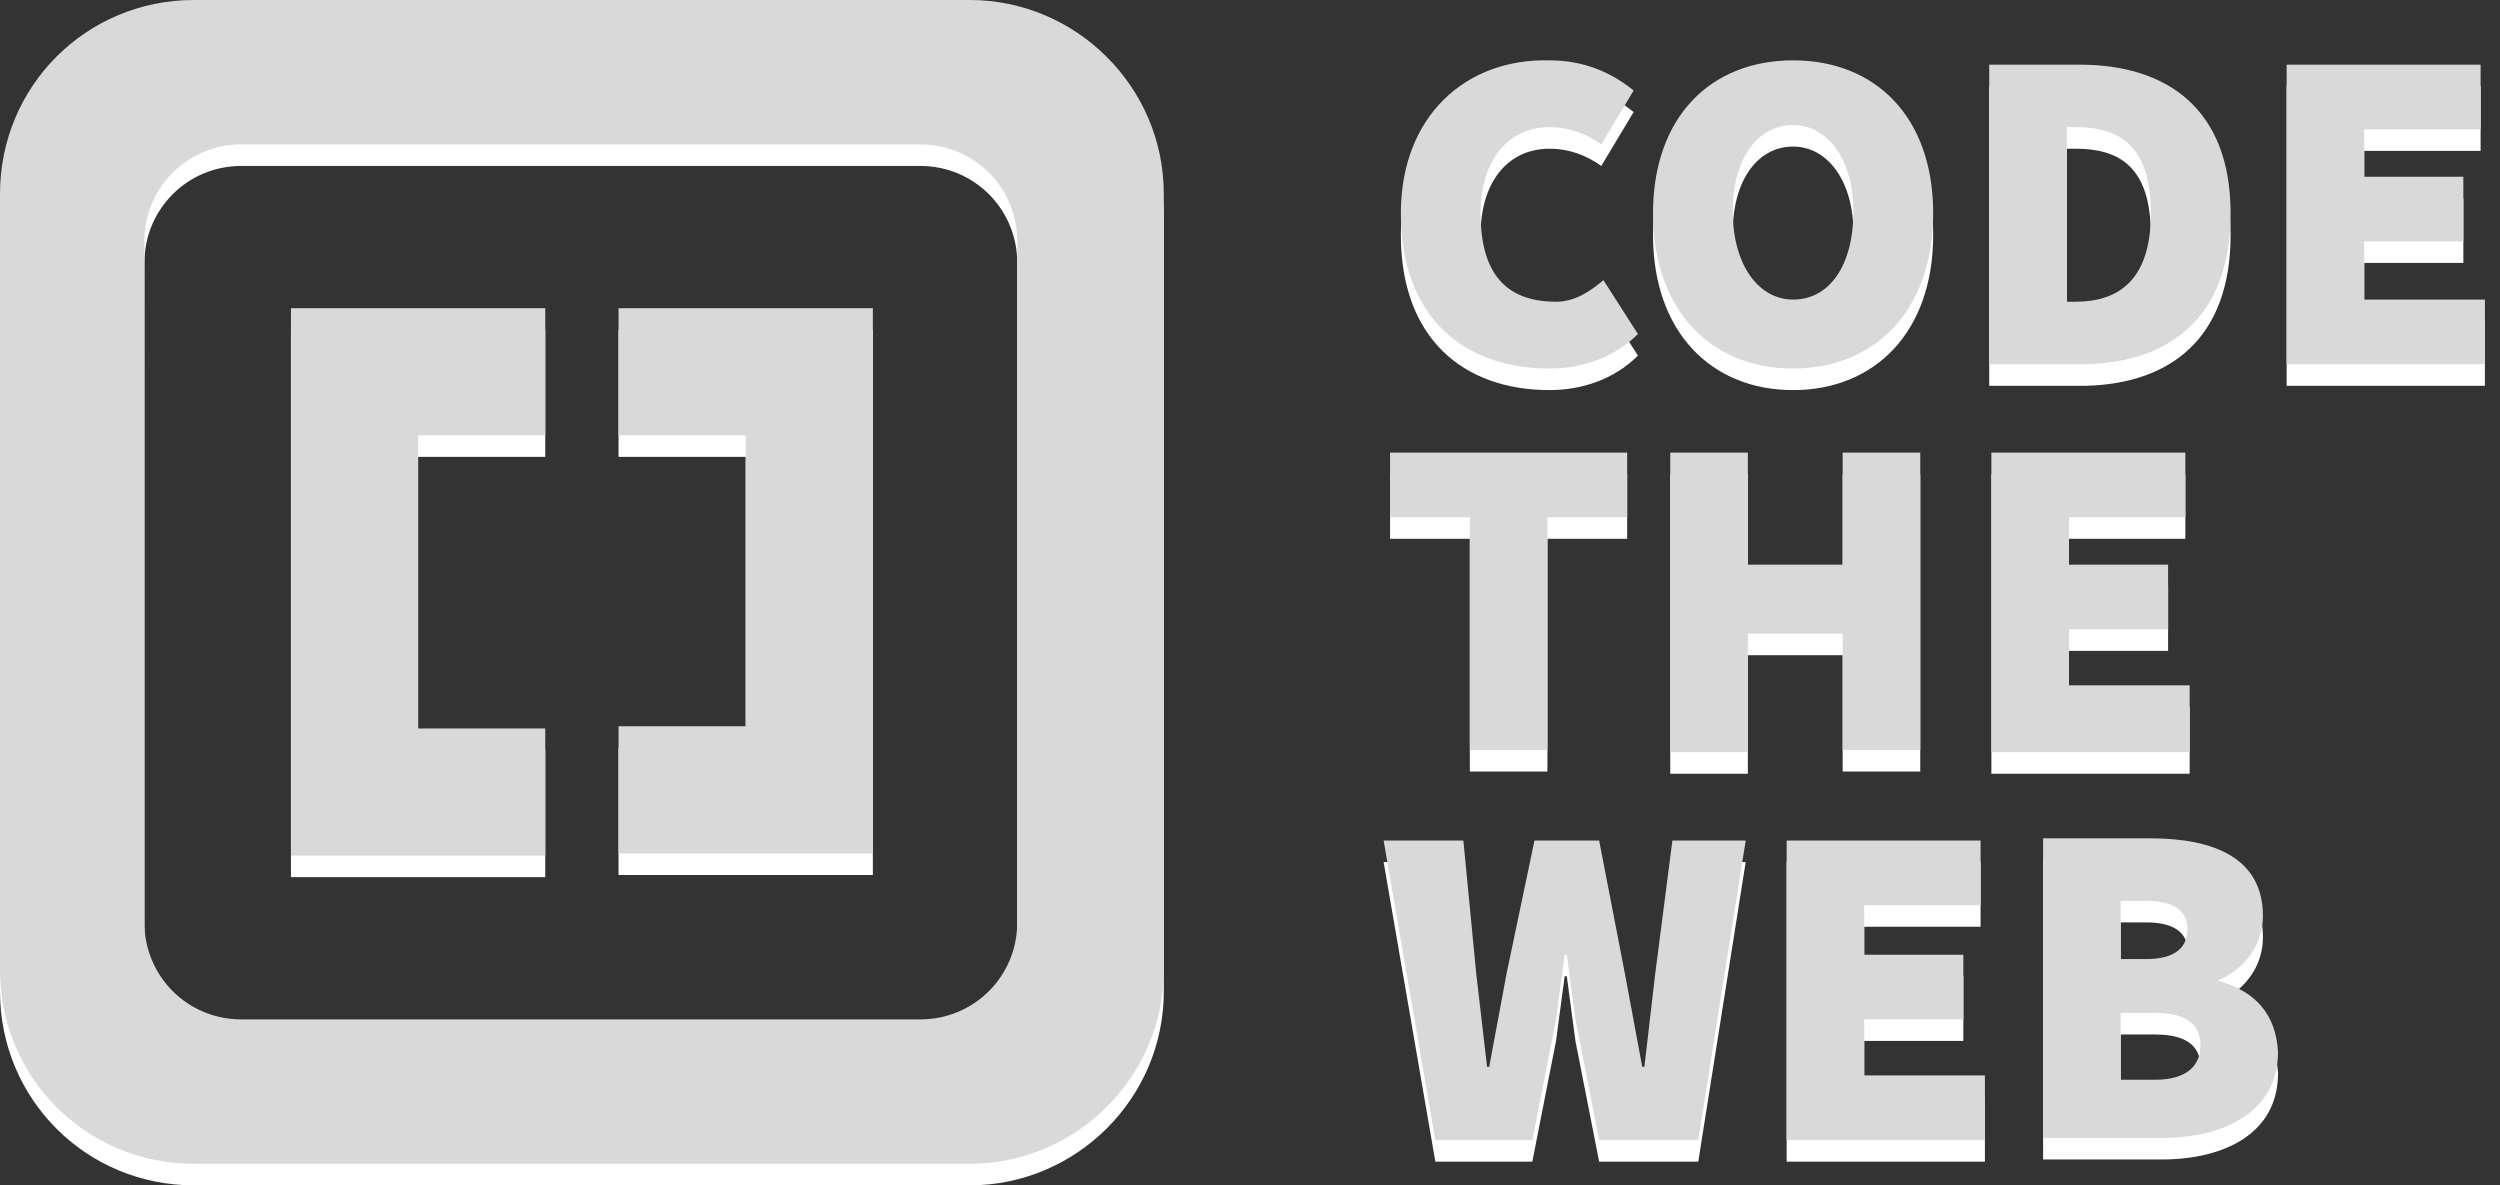<svg version="1.1" xmlns="http://www.w3.org/2000/svg" xmlns:xlink="http://www.w3.org/1999/xlink" width="116" height="55" viewBox="0 0 116 55">
    <rect x="0" y="0" width="116" height="55" fill="#333333" stroke="none"/>
    <path fill="#FFF" d="M28.7,21.2h5.9v13.5h-5.9v5.9h11.8V15.3H28.7V21.2zM13.5,40.7h11.8v-5.9h-5.9V21.2h5.9v-5.9H13.5V40.7zM45,1H9c-5,0-9,4-9,9v36c0,5,4,9,9,9h36c4.9,0,9-4,9-9V10C54,5,49.9,1,45,1zM47.2,43.8c0,2.5-2,4.5-4.5,4.5H11.2c-2.5,0-4.5-2-4.5-4.5V12.2c0-2.5,2-4.5,4.5-4.5h31.5c2.5,0,4.5,2,4.5,4.5V43.8zM83.2,18.1c3.8,0,6.5-2.7,6.5-7.2c0-4.5-2.7-7.1-6.5-7.1s-6.5,2.6-6.5,7.1C76.7,15.4,79.4,18.1,83.2,18.1zM83.2,6.8c1.6,0,2.8,1.6,2.8,4c0,2.5-1.1,4.1-2.8,4.1c-1.6,0-2.8-1.6-2.8-4.1S81.6,6.8,83.2,6.8zM68.2,35.8h3.6V25h3.7v-3H64.5v3h3.7V35.8zM71.9,18.1c1.5,0,3-0.5,4.1-1.6L74.4,14c-0.6,0.5-1.3,1-2.2,1c-2.4,0-3.5-1.4-3.5-4.1c0-2.5,1.3-4,3.2-4c0.9,0,1.7,0.3,2.4,0.8l1.5-2.5c-1.1-0.9-2.4-1.4-3.9-1.4C68,3.7,65,6.4,65,10.9C65,15.7,67.9,18.1,71.9,18.1zM102.9,46.5L102.9,46.5c1.4-0.6,2.1-1.8,2.1-3c0-2.7-2.3-3.6-5.2-3.6h-5v13.9h5.5c2.9,0,5.4-1.2,5.4-4C105.6,48.1,104.7,47,102.9,46.5zM98.4,42.8h1.2c1.3,0,1.9,0.5,1.9,1.3c0,0.8-0.5,1.4-1.9,1.4v0h-1.2V42.8zM100,51.1L100,51.1l-1.6,0V48h1.6c1.4,0,2.1,0.5,2.1,1.5S101.4,51.1,100,51.1zM76.8,46.2l-0.5,4.3h-0.1l-0.8-4.3L74.2,40h-3l-1.3,6.2l-0.8,4.3h-0.1l-0.5-4.3L67.9,40h-3.7l2.4,13.9h4.5l1.1-5.6l0.4-3h0.1l0.4,3l1.1,5.6h4.6L81,40h-3.4L76.8,46.2zM101.5,32.8H96v-2.6h4.6v-3H96V25h5.4v-3h-9v13.9h9.2V32.8zM109.7,14.8v-2.6h4.6v-3h-4.6V7h5.4V4h-9v13.9h9.2v-3H109.7zM103.5,10.9c0-4.8-2.9-6.9-7-6.9h-4.2v13.9h4.5C100.7,17.8,103.5,15.7,103.5,10.9zM95.9,14.9V6.9h0.4c2,0,3.5,0.8,3.5,4c0,3.2-1.6,4.1-3.5,4.1H95.9zM86.5,48.3h4.6v-3h-4.6V43h5.4v-3h-9v13.9h9.2v-3h-5.6V48.3zM85.5,35.8h3.6V22h-3.6v5.2h-4.4V22h-3.6v13.9h3.6v-5.5h4.4V35.8z"/>
    <path fill="#D9D9D9" d="M28.7,20.2h5.9v13.5h-5.9v5.9h11.8V14.3H28.7V20.2zM45,0H9C4,0,0,4,0,9v36c0,5,4,9,9,9h36c4.9,0,9-4,9-9V9C54,4,49.9,0,45,0zM47.2,42.8c0,2.5-2,4.5-4.5,4.5H11.2c-2.5,0-4.5-2-4.5-4.5V11.2c0-2.5,2-4.5,4.5-4.5h31.5c2.5,0,4.5,2,4.5,4.5V42.8zM13.5,39.7h11.8v-5.9h-5.9V20.2h5.9v-5.9H13.5V39.7zM71.9,17.1c1.5,0,3-0.5,4.1-1.6L74.4,13c-0.6,0.5-1.3,1-2.2,1c-2.4,0-3.5-1.4-3.5-4.1c0-2.5,1.3-4,3.2-4c0.9,0,1.7,0.3,2.4,0.8l1.5-2.5c-1.1-0.9-2.4-1.4-3.9-1.4C68,2.7,65,5.4,65,9.9C65,14.7,67.9,17.1,71.9,17.1zM83.2,17.1c3.8,0,6.5-2.7,6.5-7.2c0-4.5-2.7-7.1-6.5-7.1s-6.5,2.6-6.5,7.1C76.7,14.4,79.4,17.1,83.2,17.1zM83.2,5.8c1.6,0,2.8,1.6,2.8,4c0,2.5-1.1,4.1-2.8,4.1c-1.6,0-2.8-1.6-2.8-4.1S81.6,5.8,83.2,5.8zM68.2,34.8h3.6V24h3.7v-3H64.5v3h3.7V34.8zM101.5,31.8H96v-2.6h4.6v-3H96V24h5.4v-3h-9v13.9h9.2V31.8zM102.9,45.5L102.9,45.5c1.4-0.6,2.1-1.8,2.1-3c0-2.7-2.3-3.6-5.2-3.6h-5v13.9h5.5c2.9,0,5.4-1.2,5.4-4C105.6,47.1,104.7,46,102.9,45.5zM98.4,41.8h1.2c1.3,0,1.9,0.5,1.9,1.3c0,0.8-0.5,1.4-1.9,1.4v0h-1.2V41.8zM100,50.1L100,50.1l-1.6,0V47h1.6c1.4,0,2.1,0.5,2.1,1.5S101.4,50.1,100,50.1zM109.7,13.8v-2.6h4.6v-3h-4.6V6h5.4V3h-9v13.9h9.2v-3H109.7zM76.8,45.2l-0.5,4.3h-0.1l-0.8-4.3L74.2,39h-3l-1.3,6.2l-0.8,4.3h-0.1l-0.5-4.3L67.9,39h-3.7l2.4,13.9h4.5l1.1-5.6l0.4-3h0.1l0.4,3l1.1,5.6h4.6L81,39h-3.4L76.8,45.2zM85.5,34.8h3.6V21h-3.6v5.2h-4.4V21h-3.6v13.9h3.6v-5.5h4.4V34.8zM86.5,47.3h4.6v-3h-4.6V42h5.4v-3h-9v13.9h9.2v-3h-5.6V47.3zM103.5,9.9c0-4.8-2.9-6.9-7-6.9h-4.2v13.9h4.5C100.7,16.8,103.5,14.7,103.5,9.9zM95.9,13.9V5.9h0.4c2,0,3.5,0.8,3.5,4c0,3.2-1.6,4.1-3.5,4.1H95.9z"/>
</svg>
